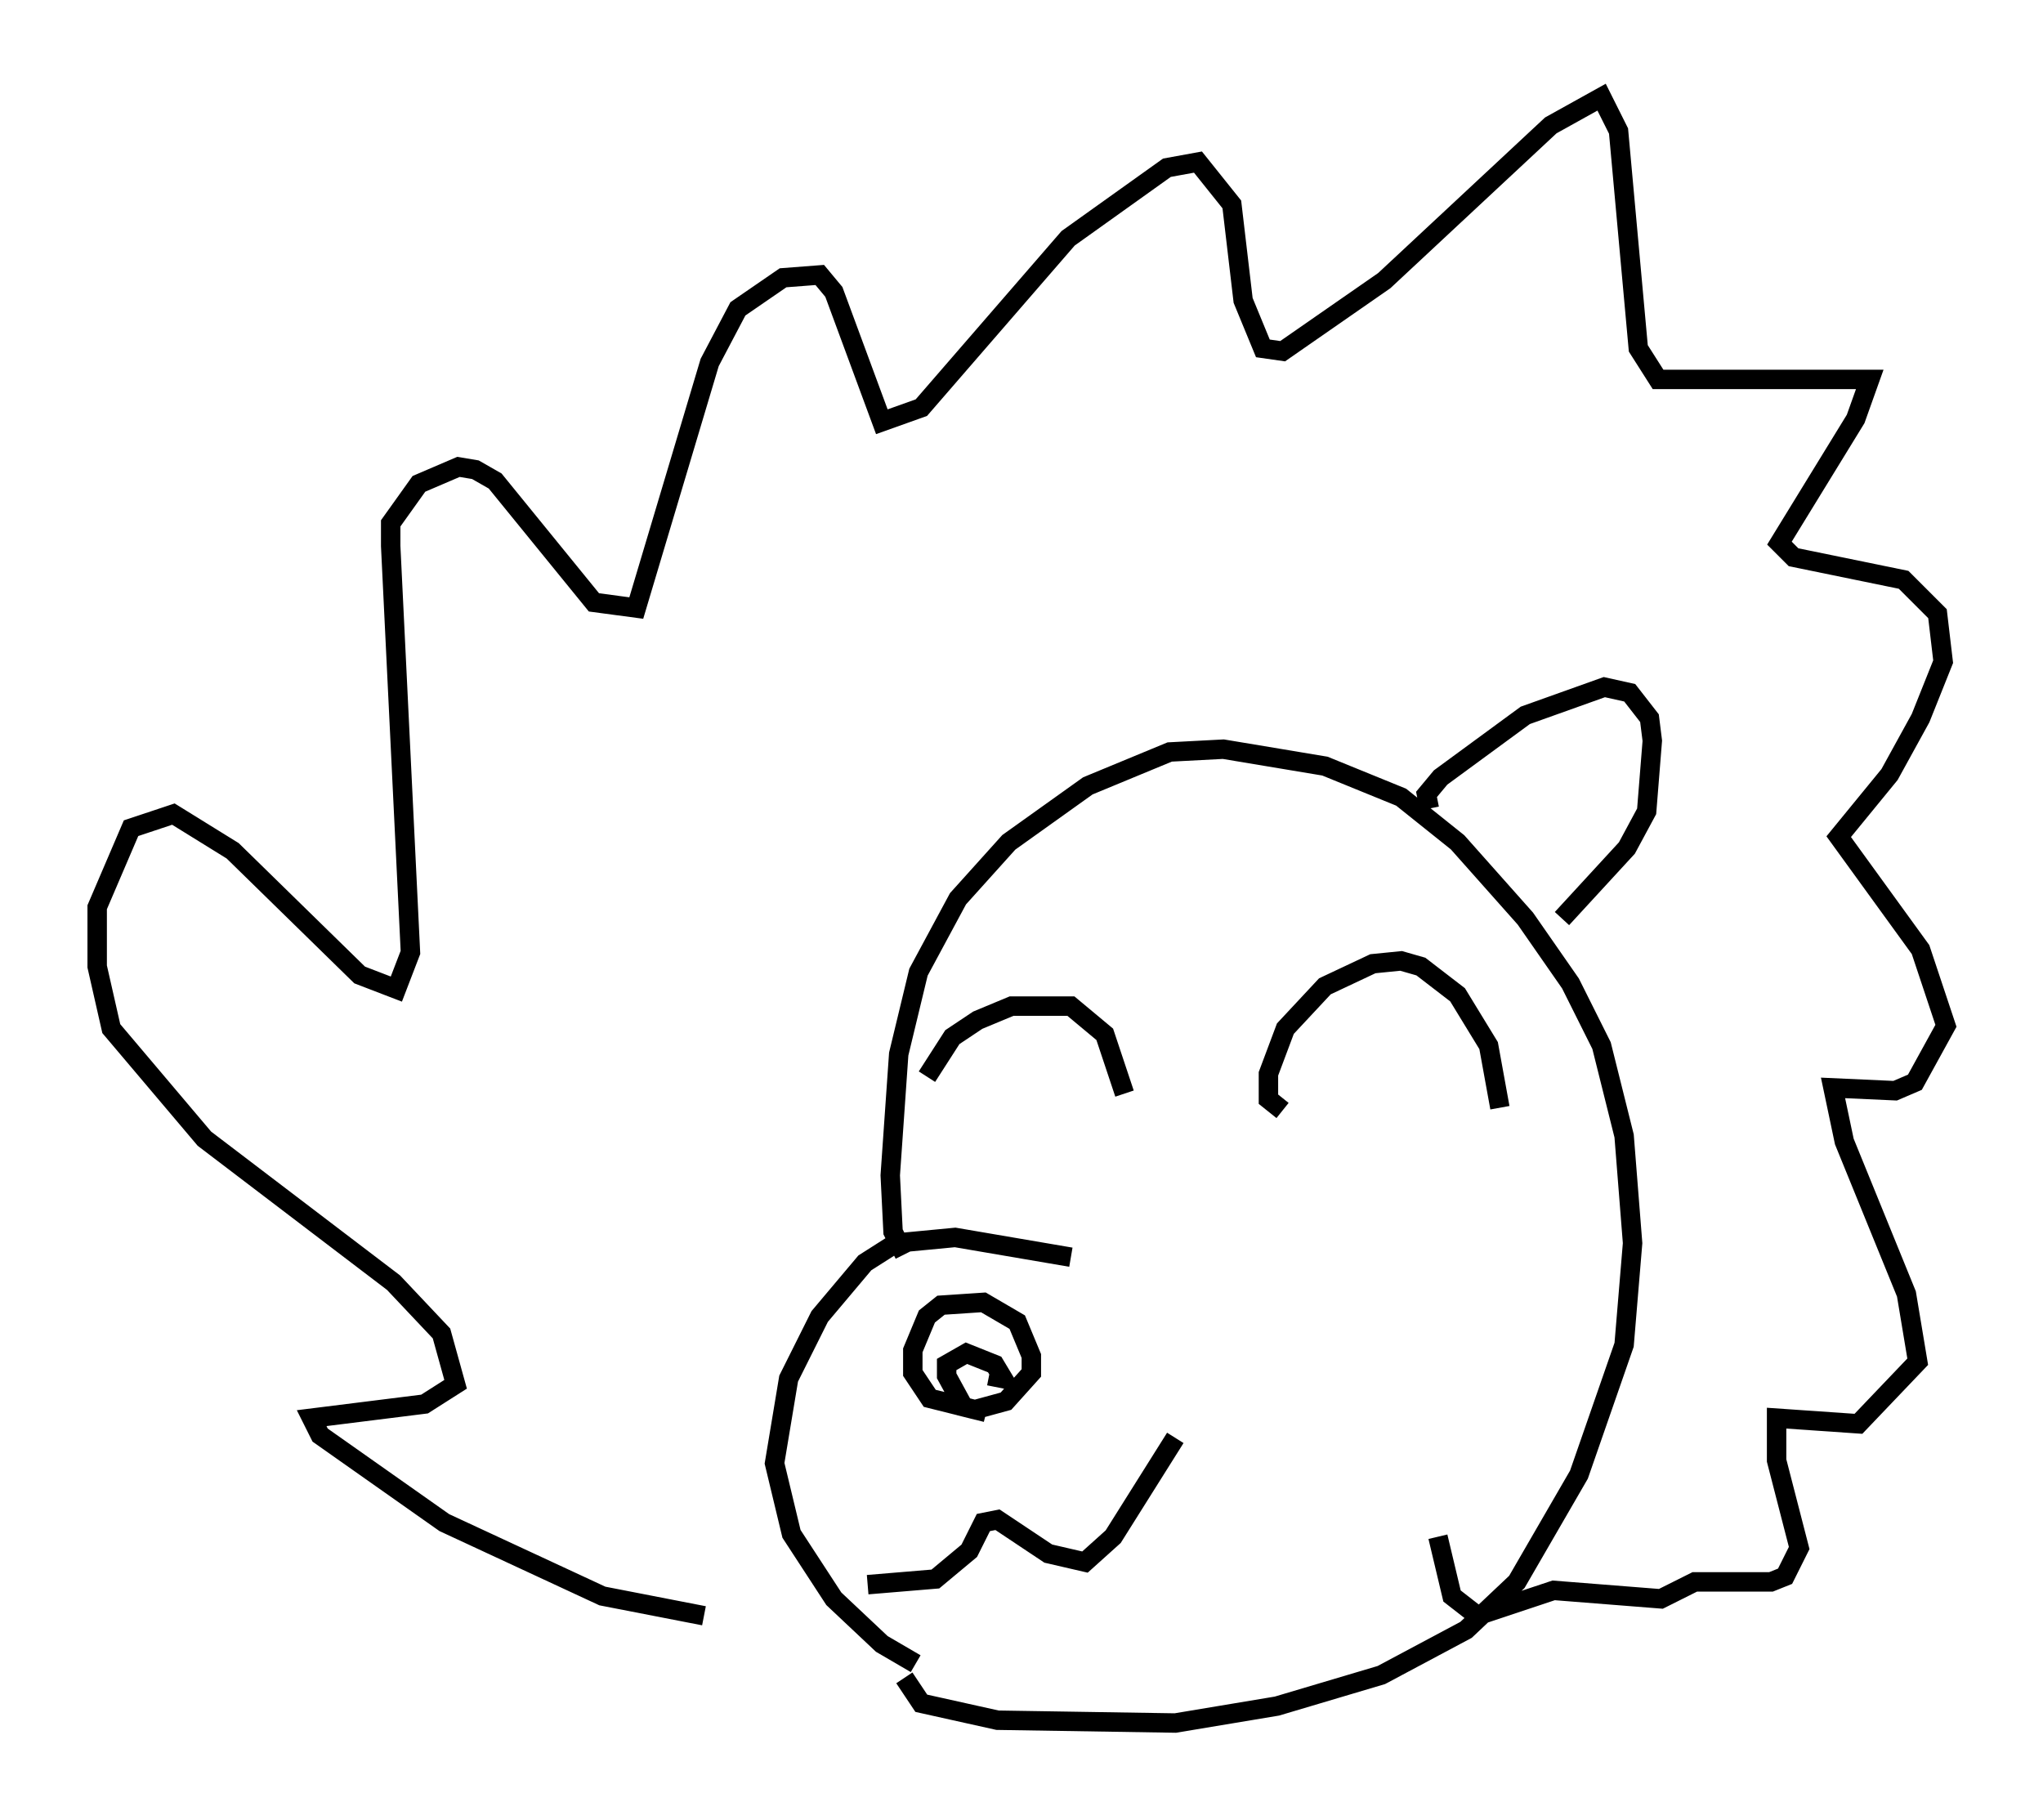 <?xml version="1.0" encoding="utf-8" ?>
<svg baseProfile="full" height="93.665" version="1.1" width="105.139" xmlns="http://www.w3.org/2000/svg" xmlns:ev="http://www.w3.org/2001/xml-events" xmlns:xlink="http://www.w3.org/1999/xlink"><defs /><rect fill="white" height="93.665" width="105.139" x="0" y="0" /><path d="M49.302, 85.905 m-2.179, -0.291 l-1.743, -1.017 -2.469, -2.324 l-2.179, -3.341 -0.872, -3.631 l0.726, -4.358 1.598, -3.196 l2.324, -2.76 1.598, -1.017 l3.05, -0.291 5.955, 1.017 m-4.358, 7.989 l-2.905, -0.726 -0.872, -1.307 l0.0, -1.162 0.726, -1.743 l0.726, -0.581 2.179, -0.145 l1.743, 1.017 0.726, 1.743 l0.0, 0.872 -1.307, 1.453 l-1.598, 0.436 -0.581, -0.145 l-0.872, -1.598 0.0, -0.581 l1.017, -0.581 1.453, 0.581 l0.436, 0.726 -0.726, -0.145 m-6.246, 10.749 l3.486, -0.291 1.743, -1.453 l0.726, -1.453 0.726, -0.145 l2.615, 1.743 1.888, 0.436 l1.453, -1.307 3.196, -5.084 m-13.944, -9.441 l-0.581, -1.162 -0.145, -2.905 l0.436, -6.246 1.017, -4.212 l2.034, -3.777 2.615, -2.905 l4.067, -2.905 4.212, -1.743 l2.76, -0.145 5.229, 0.872 l3.922, 1.598 2.905, 2.324 l3.486, 3.922 2.324, 3.341 l1.598, 3.196 1.162, 4.648 l0.436, 5.52 -0.436, 5.229 l-2.324, 6.682 -3.196, 5.52 l-2.615, 2.469 -4.358, 2.324 l-5.374, 1.598 -5.229, 0.872 l-9.151, -0.145 -3.922, -0.872 l-0.872, -1.307 m27.017, -44.737 l-0.145, -0.726 0.726, -0.872 l4.358, -3.196 4.067, -1.453 l1.307, 0.291 1.017, 1.307 l0.145, 1.162 -0.291, 3.631 l-1.017, 1.888 -3.341, 3.631 m-14.38, 9.877 l-0.726, -0.581 0.0, -1.307 l0.872, -2.324 2.034, -2.179 l2.469, -1.162 1.453, -0.145 l1.017, 0.291 1.888, 1.453 l1.598, 2.615 0.581, 3.196 m-29.486, -1.598 l1.307, -2.034 1.307, -0.872 l1.743, -0.726 3.05, 0.0 l1.743, 1.453 1.017, 3.05 m-21.642, 26.871 l-5.229, -1.017 -8.134, -3.777 l-6.391, -4.503 -0.436, -0.872 l5.81, -0.726 1.598, -1.017 l-0.726, -2.615 -2.469, -2.615 l-9.732, -7.408 -4.793, -5.665 l-0.726, -3.196 0.0, -3.05 l1.743, -4.067 2.179, -0.726 l3.05, 1.888 6.536, 6.391 l1.888, 0.726 0.726, -1.888 l-1.017, -20.916 0.0, -1.162 l1.453, -2.034 2.034, -0.872 l0.872, 0.145 1.017, 0.581 l5.084, 6.246 2.179, 0.291 l3.777, -12.637 1.453, -2.76 l2.324, -1.598 1.888, -0.145 l0.726, 0.872 2.469, 6.682 l2.034, -0.726 7.553, -8.715 l5.084, -3.631 1.598, -0.291 l1.743, 2.179 0.581, 4.939 l1.017, 2.469 1.017, 0.145 l5.229, -3.631 8.57, -7.989 l2.615, -1.453 0.872, 1.743 l1.017, 11.184 1.017, 1.598 l10.894, 0.0 -0.726, 2.034 l-3.922, 6.391 0.726, 0.726 l5.665, 1.162 1.743, 1.743 l0.291, 2.469 -1.162, 2.905 l-1.598, 2.905 -2.615, 3.196 l4.212, 5.81 1.307, 3.922 l-1.598, 2.905 -1.017, 0.436 l-3.196, -0.145 0.581, 2.76 l3.196, 7.844 0.581, 3.486 l-3.05, 3.196 -4.212, -0.291 l0.0, 2.179 1.162, 4.503 l-0.726, 1.453 -0.726, 0.291 l-3.922, 0.0 -1.743, 0.872 l-5.52, -0.436 -3.922, 1.307 l-1.307, -1.017 -0.726, -3.05 " fill="none" stroke="black" stroke-width="1" /></svg>